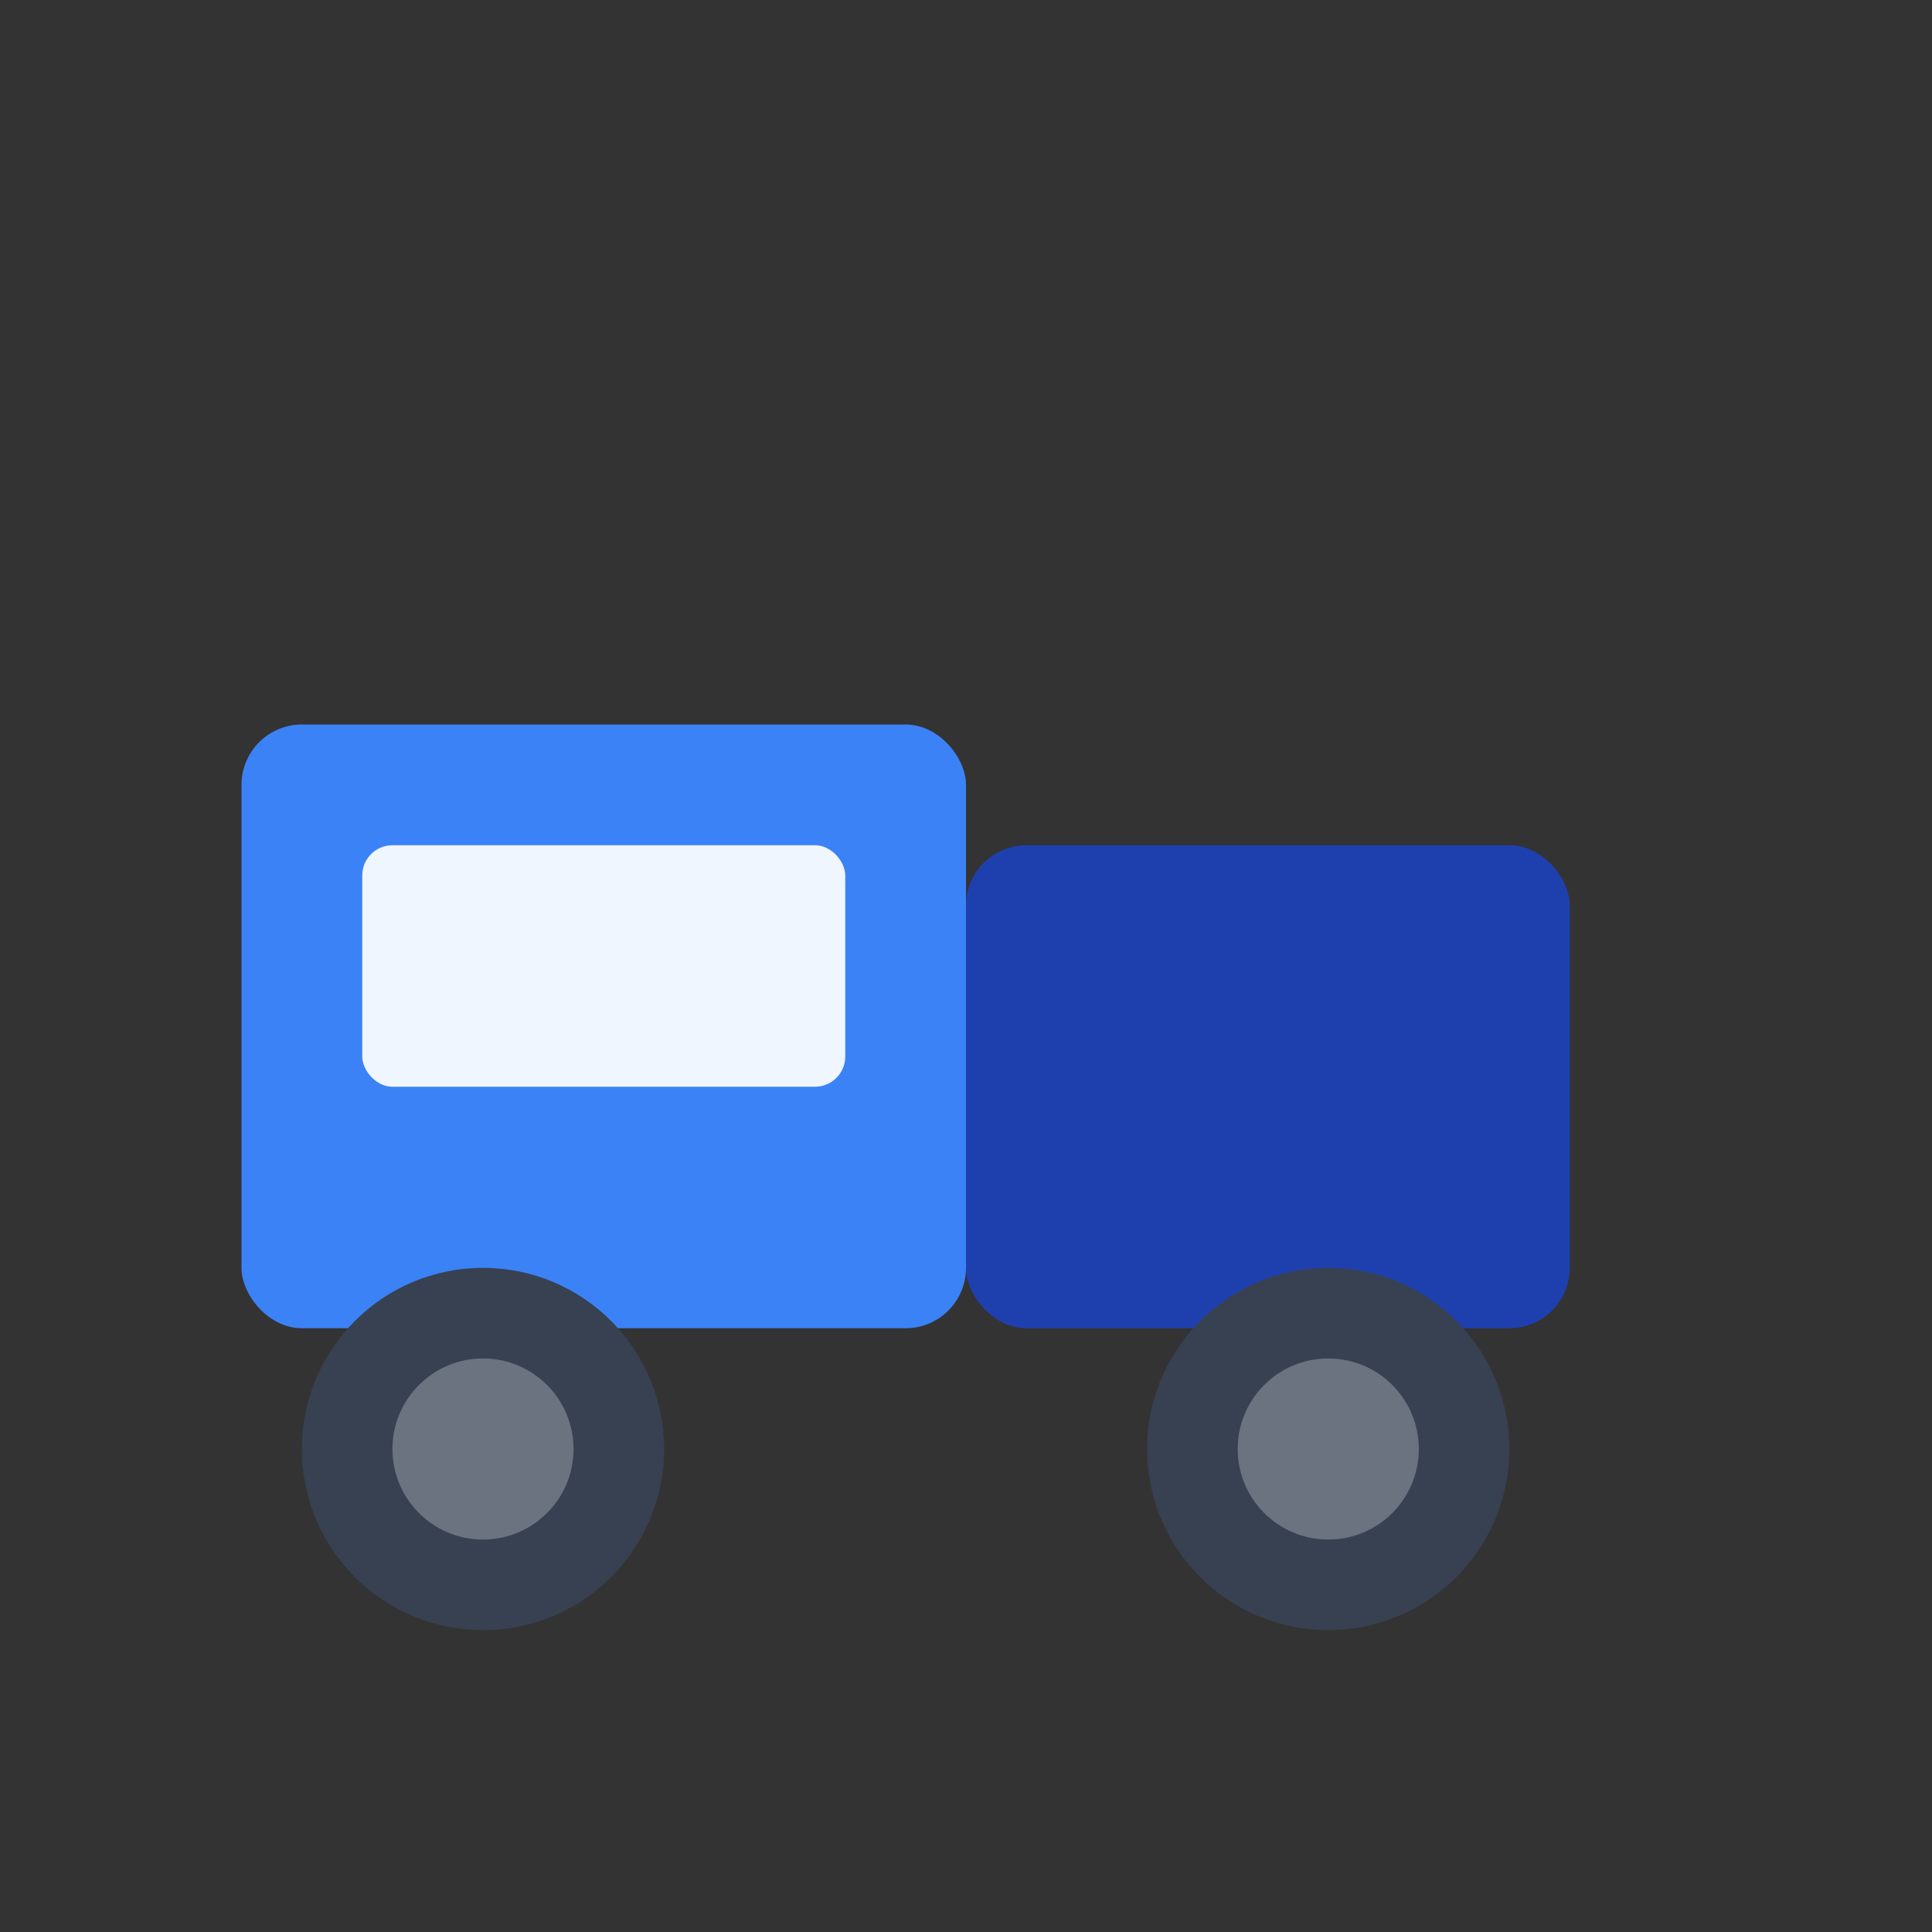 <svg width="32" height="32" viewBox="0 0 32 32" fill="none" xmlns="http://www.w3.org/2000/svg">
  <rect x="0" y="0" width="32" height="32" fill="#333333" stroke="none"/>
  <!-- Truck icon for favicon -->
  <!-- Truck cab -->
  <rect x="4" y="12" width="12" height="10" rx="1" fill="#3B82F6"/>
  <!-- Truck body -->
  <rect x="16" y="14" width="10" height="8" rx="1" fill="#1E40AF"/>
  <!-- Front window -->
  <rect x="6" y="14" width="8" height="4" rx="0.5" fill="#EFF6FF"/>
  <!-- Front wheel -->
  <circle cx="8" cy="24" r="3" fill="#374151"/>
  <circle cx="8" cy="24" r="1.5" fill="#6B7280"/>
  <!-- Rear wheel -->
  <circle cx="22" cy="24" r="3" fill="#374151"/>
  <circle cx="22" cy="24" r="1.5" fill="#6B7280"/>
</svg>
